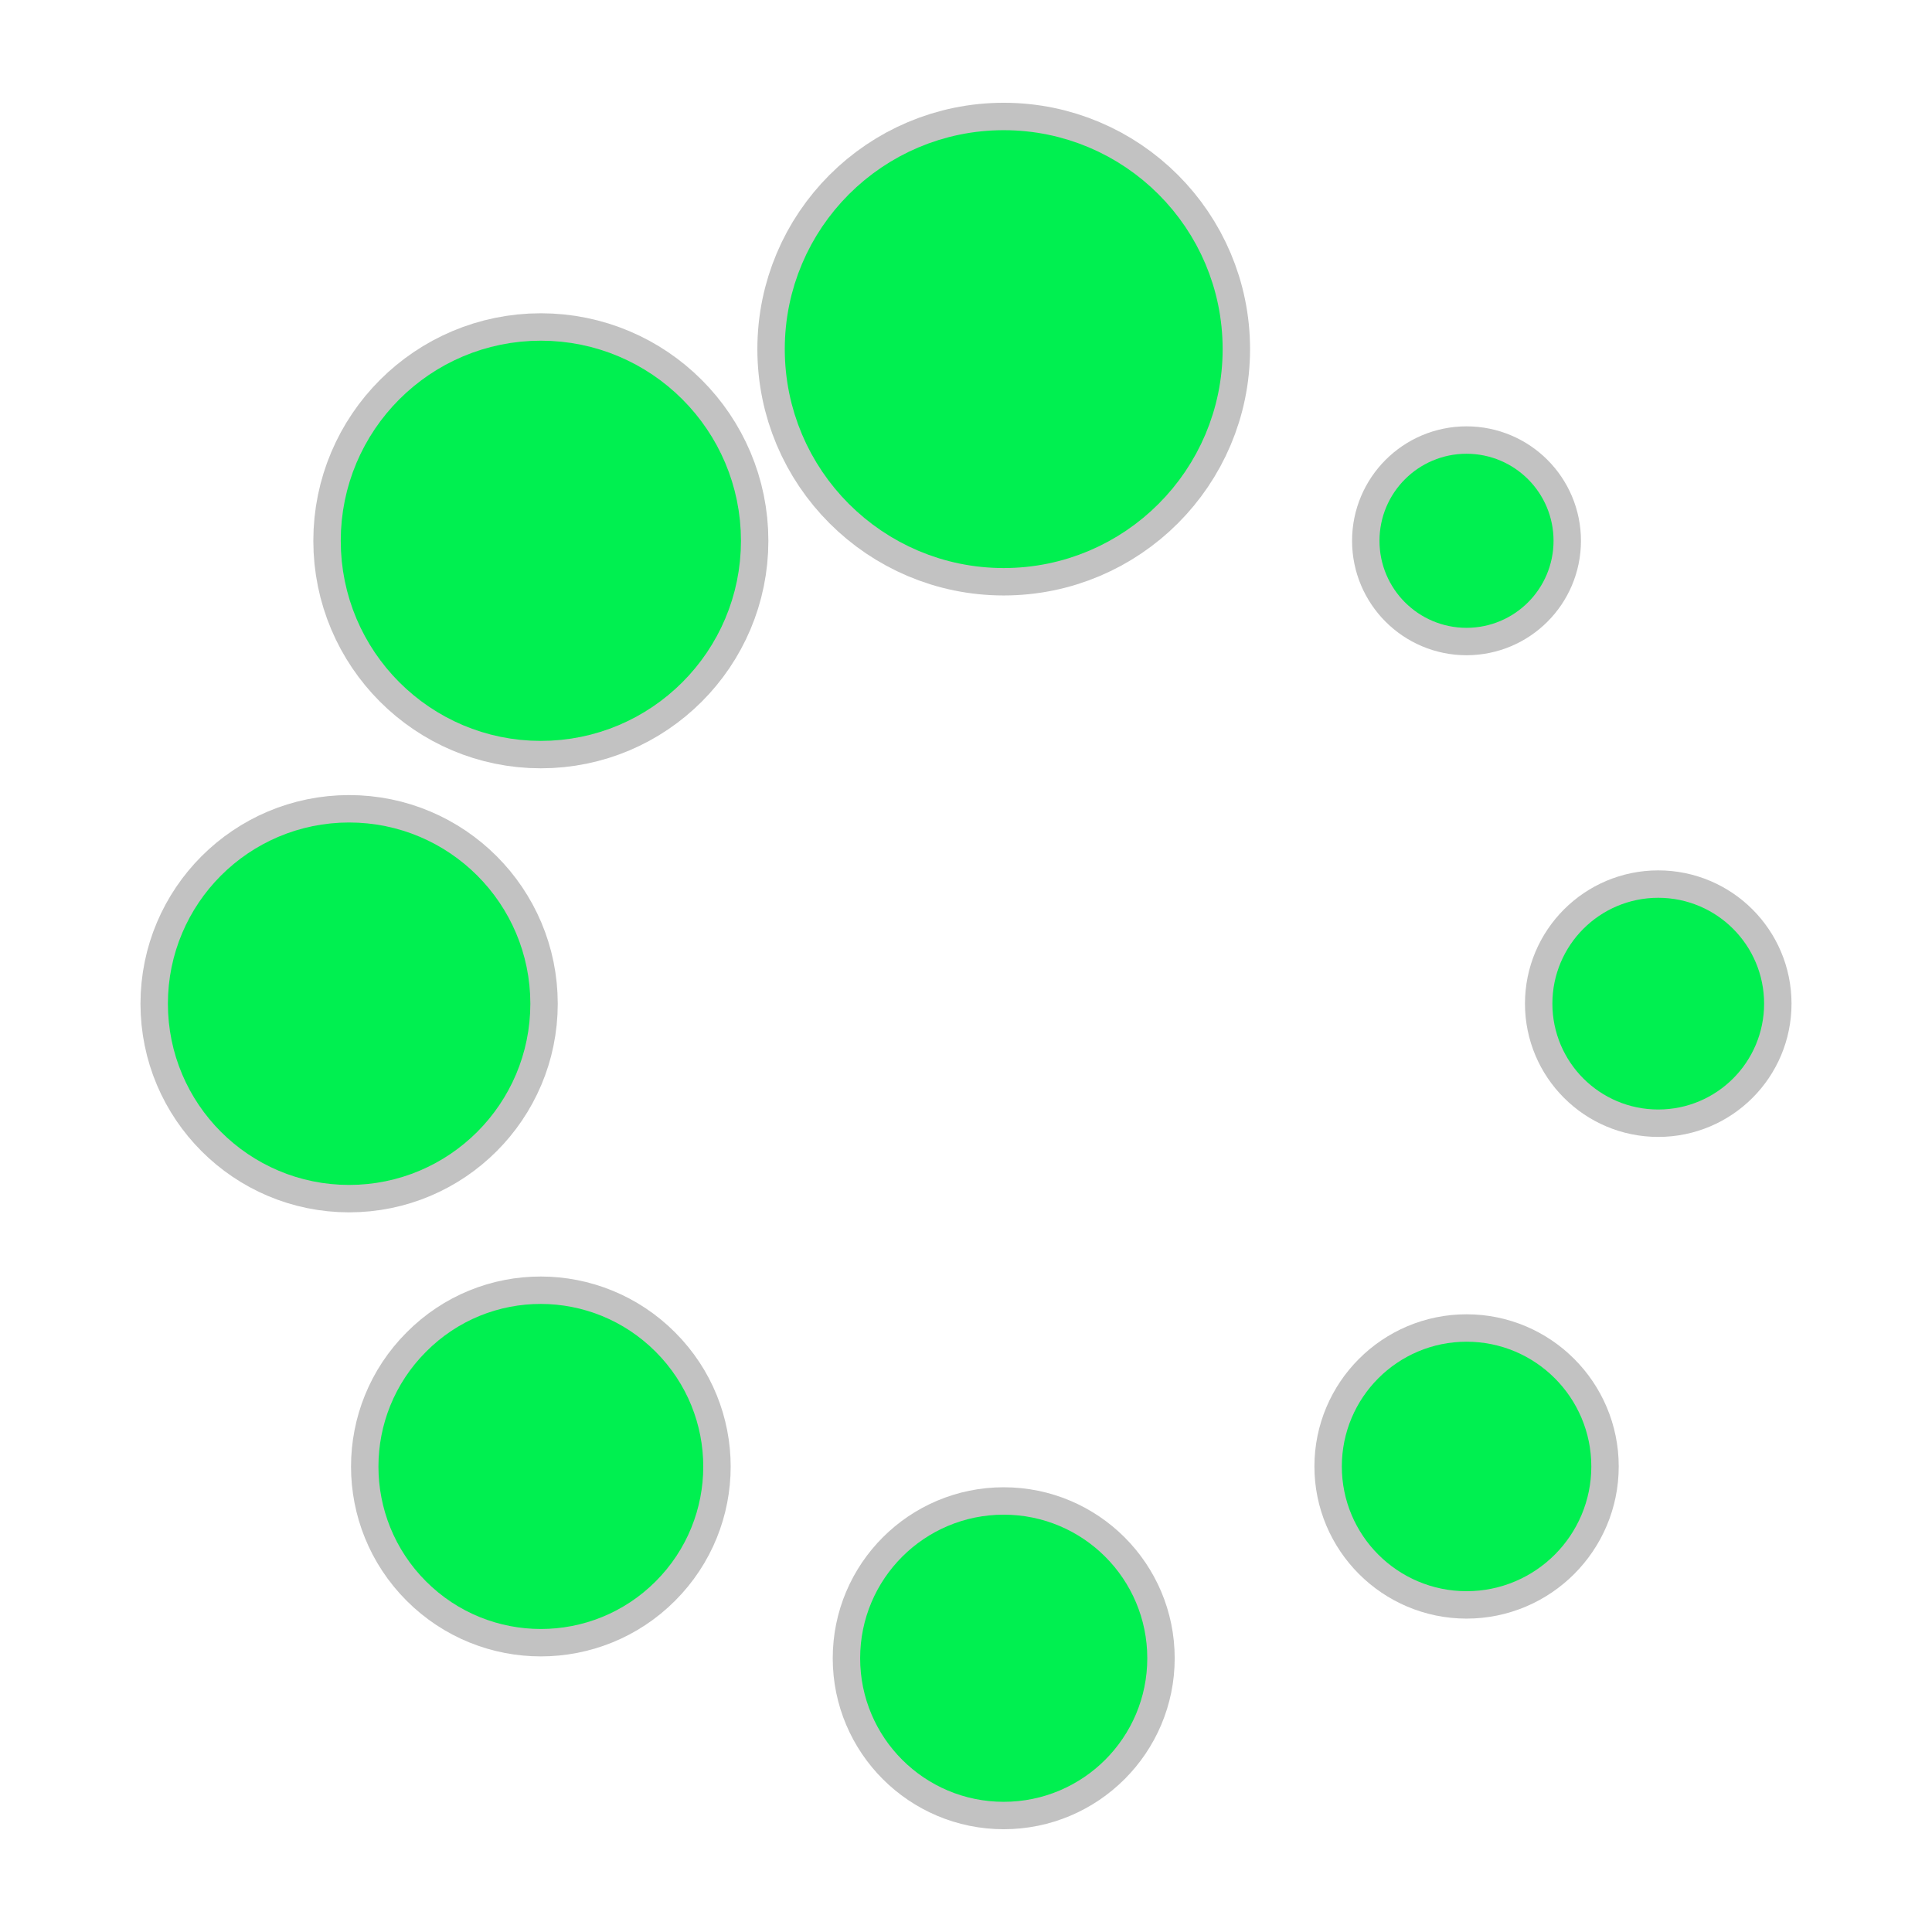 <!DOCTYPE svg PUBLIC "-//W3C//DTD SVG 1.1//EN" "http://www.w3.org/Graphics/SVG/1.1/DTD/svg11.dtd">
<!-- Uploaded to: SVG Repo, www.svgrepo.com, Transformed by: SVG Repo Mixer Tools -->
<svg fill="#00f050" version="1.1" id="Capa_1" xmlns="http://www.w3.org/2000/svg" xmlns:xlink="http://www.w3.org/1999/xlink" width="800px" height="800px" viewBox="-2.63 -2.63 31.61 31.61" xml:space="preserve" stroke="#00f050">
<g id="SVGRepo_bgCarrier" stroke-width="0"/>
<g id="SVGRepo_tracerCarrier" stroke-linecap="round" stroke-linejoin="round" stroke="#c2c2c2" stroke-width="1.897"> <g> <g> <circle cx="13.792" cy="3.082" r="3.082"/> <circle cx="13.792" cy="24.501" r="1.849"/> <circle cx="6.219" cy="6.218" r="2.774"/> <circle cx="21.365" cy="21.363" r="1.541"/> <circle cx="3.082" cy="13.792" r="2.465"/> <circle cx="24.501" cy="13.791" r="1.232"/> <path d="M4.694,19.84c-0.843,0.843-0.843,2.207,0,3.05c0.842,0.843,2.208,0.843,3.05,0c0.843-0.843,0.843-2.207,0-3.05 C6.902,18.996,5.537,18.988,4.694,19.84z"/> <circle cx="21.364" cy="6.218" r="0.924"/> </g> </g> </g>
<g id="SVGRepo_iconCarrier"> <g> <g> <circle cx="13.792" cy="3.082" r="3.082"/> <circle cx="13.792" cy="24.501" r="1.849"/> <circle cx="6.219" cy="6.218" r="2.774"/> <circle cx="21.365" cy="21.363" r="1.541"/> <circle cx="3.082" cy="13.792" r="2.465"/> <circle cx="24.501" cy="13.791" r="1.232"/> <path d="M4.694,19.84c-0.843,0.843-0.843,2.207,0,3.05c0.842,0.843,2.208,0.843,3.05,0c0.843-0.843,0.843-2.207,0-3.05 C6.902,18.996,5.537,18.988,4.694,19.84z"/> <circle cx="21.364" cy="6.218" r="0.924"/> </g> </g> </g>
</svg>